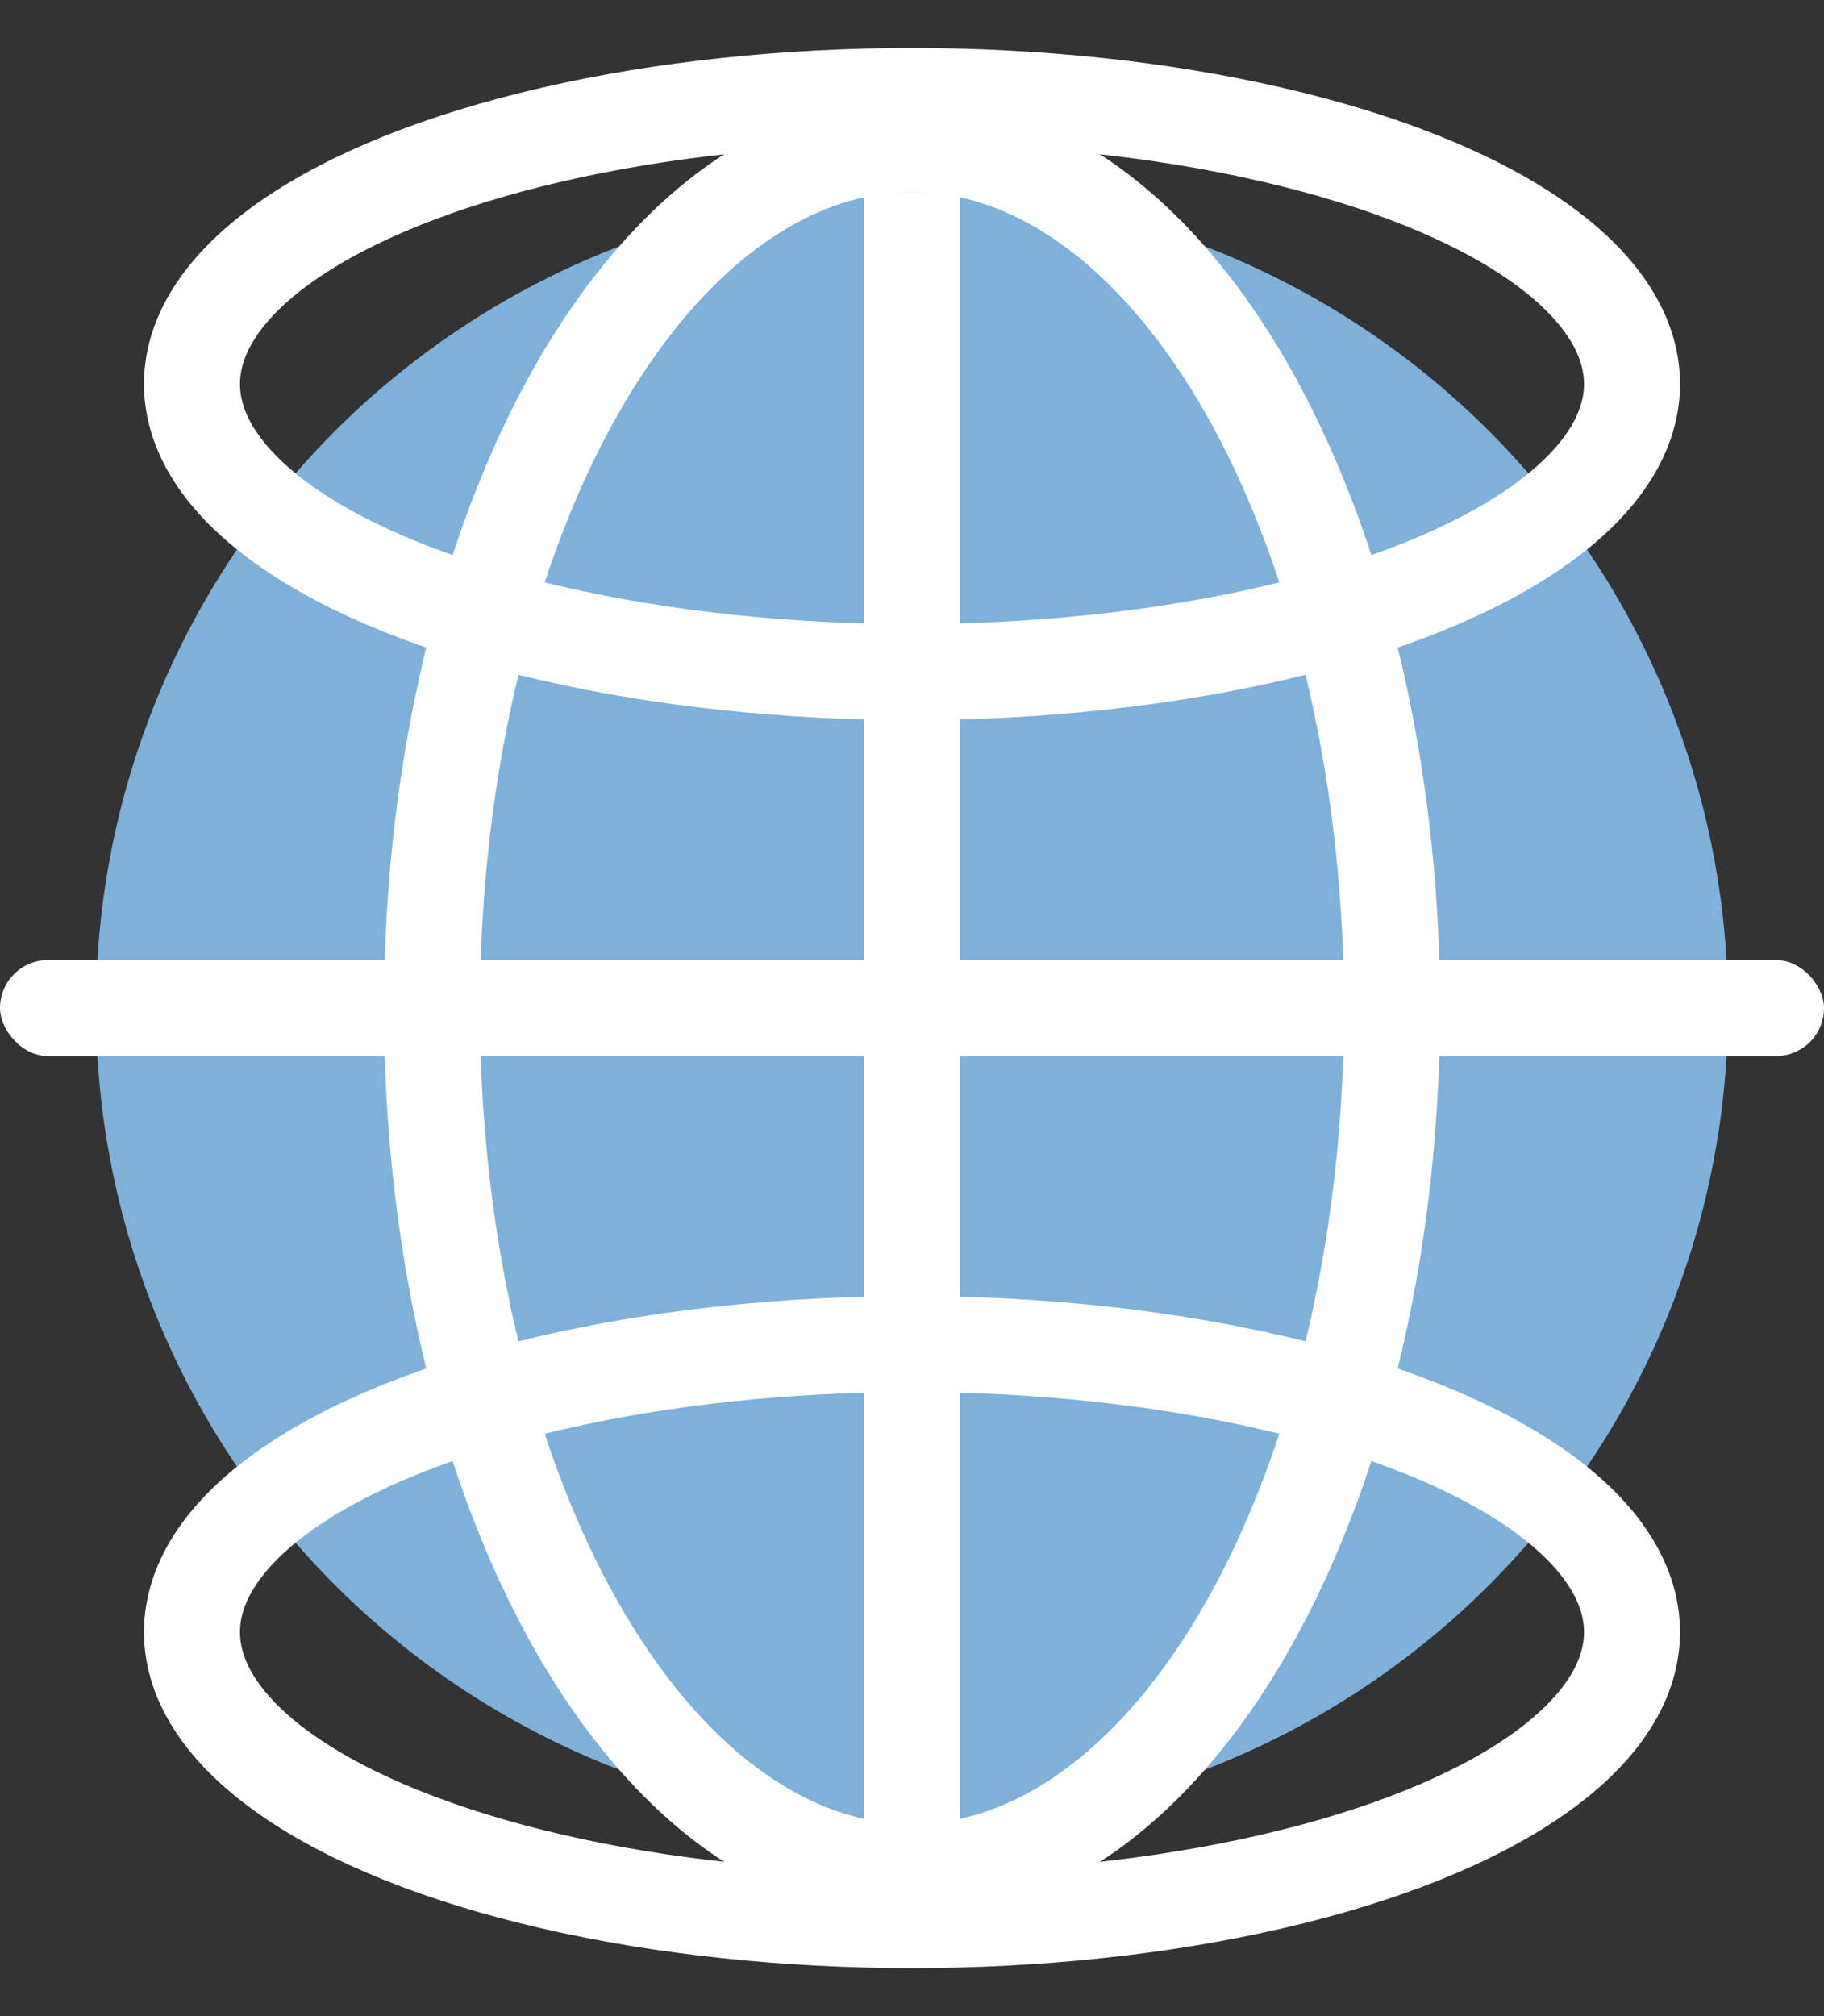 <svg xmlns="http://www.w3.org/2000/svg" width="19" height="21" viewBox="0 0 19 21"><rect x="0" y="0" width="19" height="21" fill="#333333" stroke="none"/><g fill="none" fill-rule="evenodd" transform="translate(0 1)"><circle cx="9.5" cy="9.5" r="8.5" fill="#7EB0DA"/><ellipse cx="9.5" cy="9.5" stroke="#FFF" rx="5" ry="9"/><rect width="19" height="1" y="9" fill="#FFF" rx=".5"/><ellipse cx="9.5" cy="3" stroke="#FFF" rx="7.5" ry="3"/><ellipse cx="9.5" cy="16" stroke="#FFF" rx="7.5" ry="3"/><path fill="#FFF" d="M9 1h1v17H9z"/></g></svg>